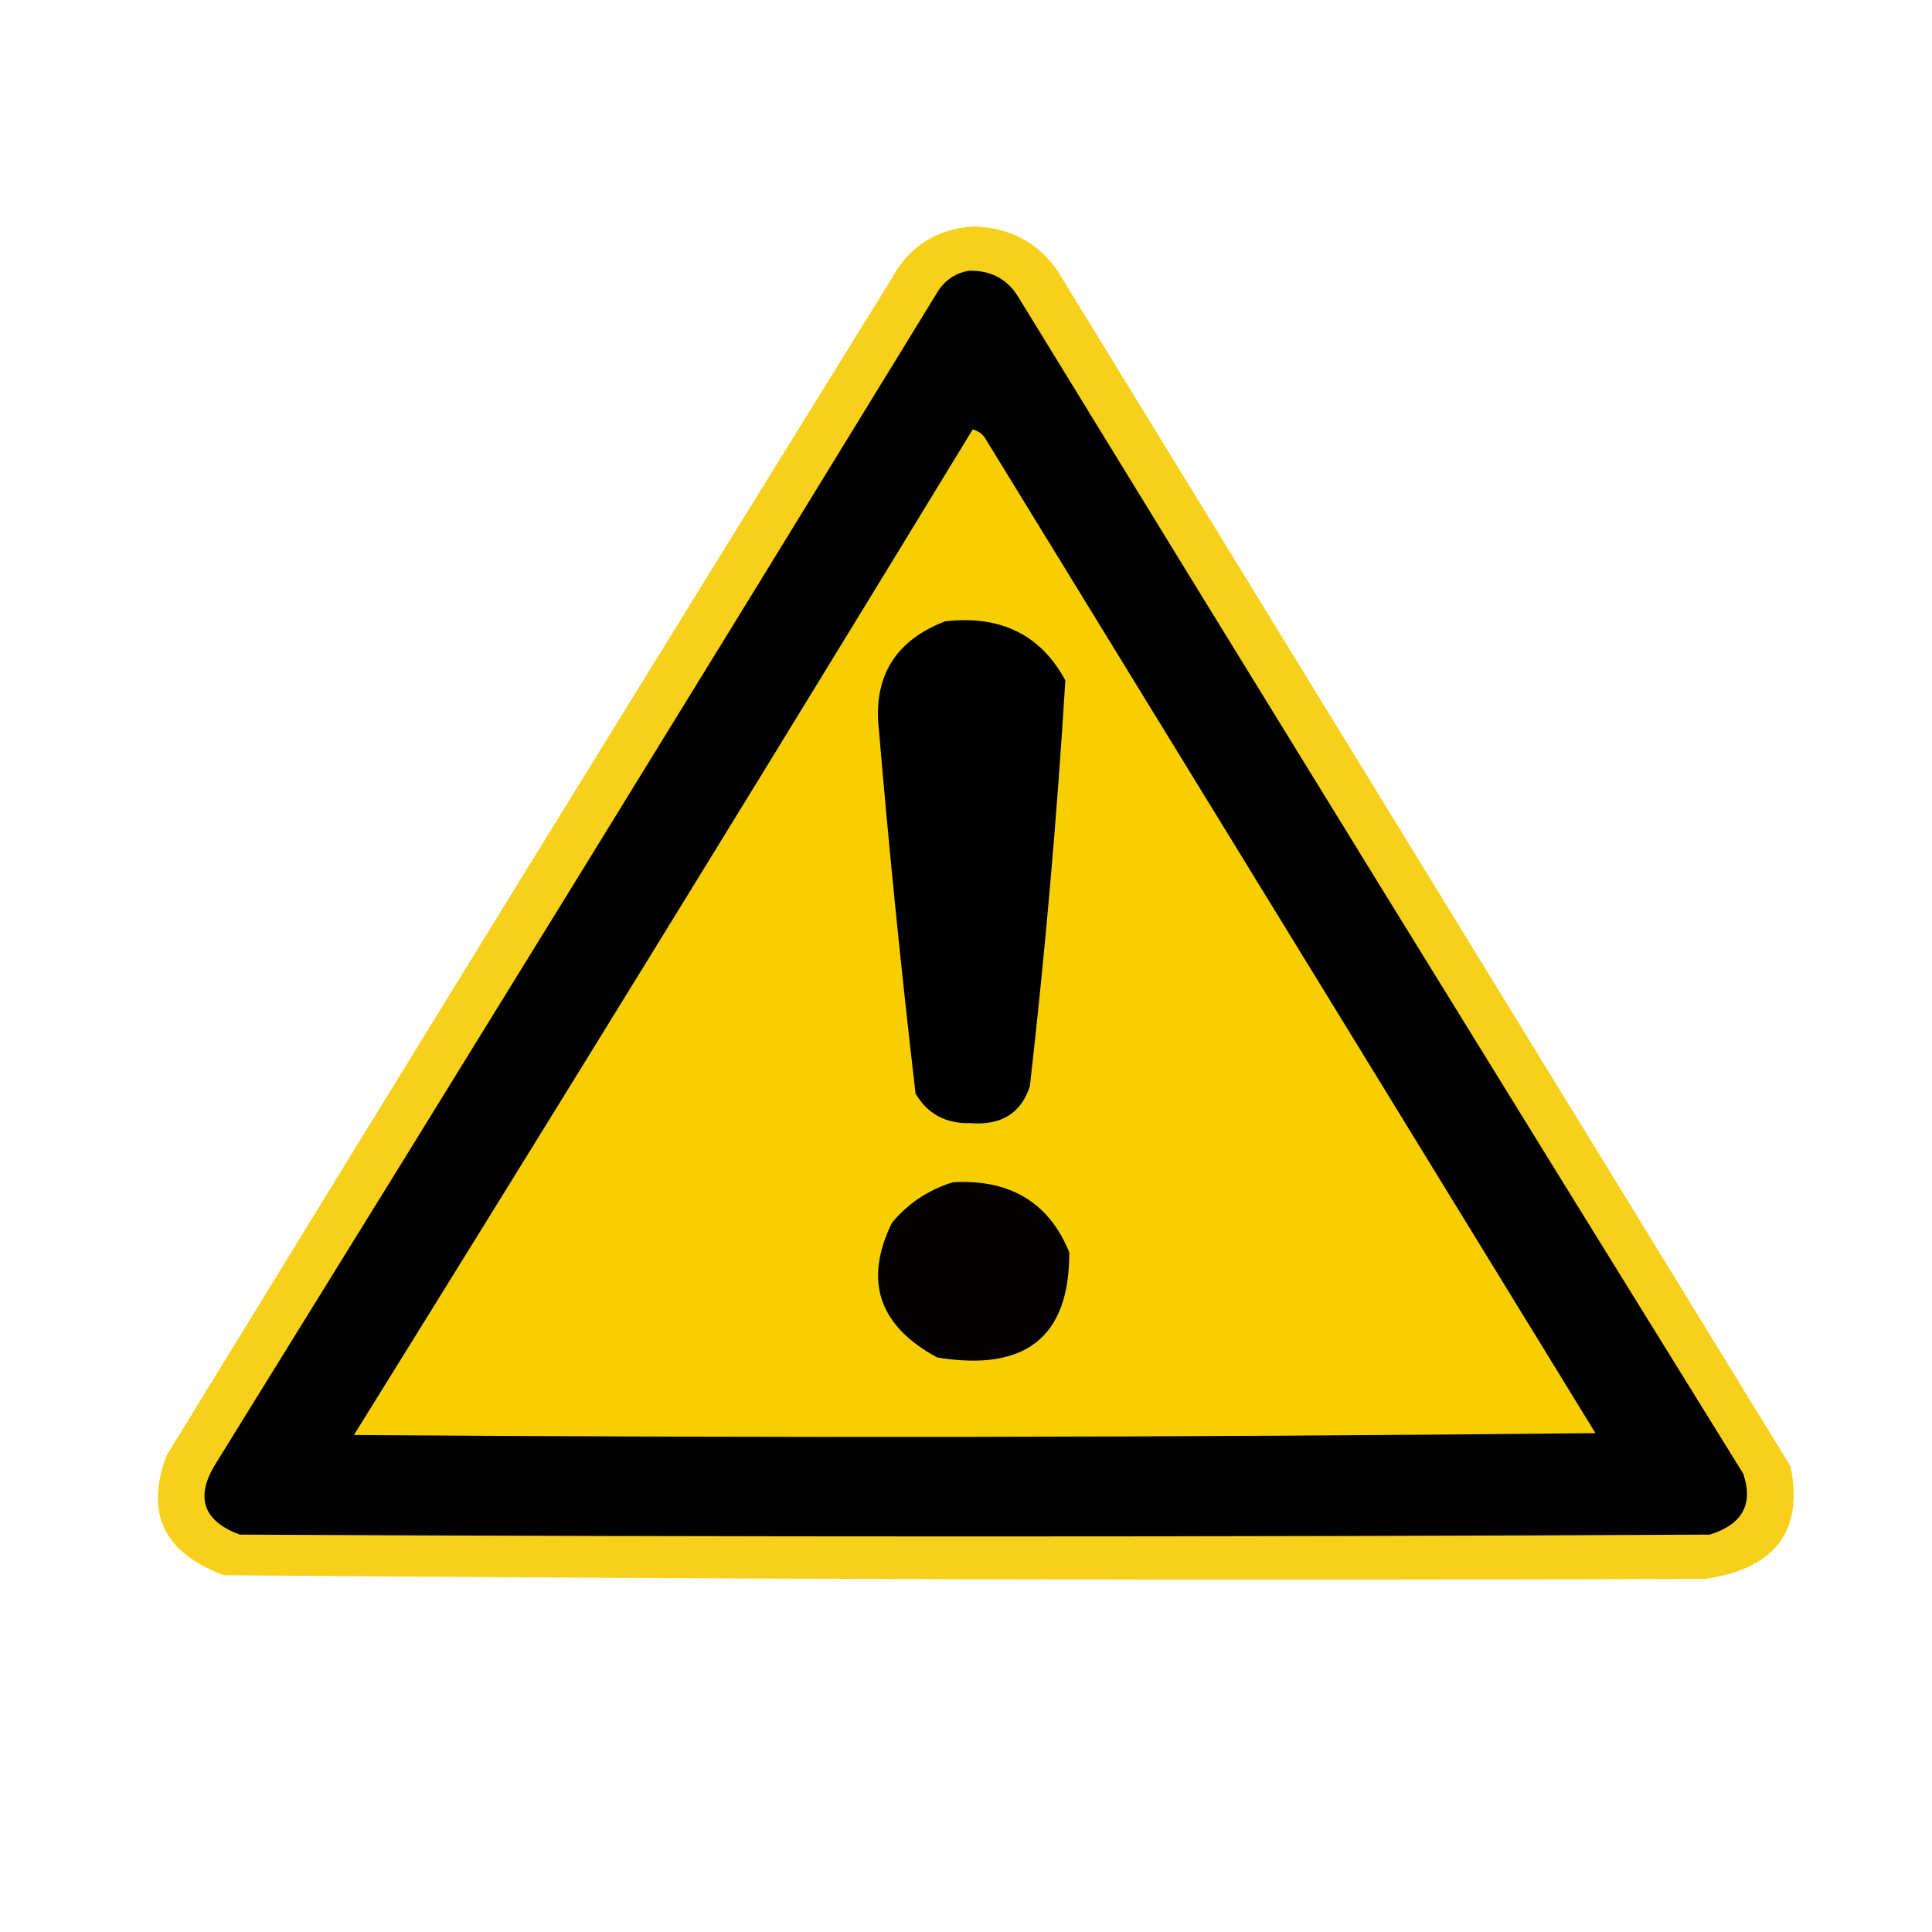 <svg viewBox="0 0 100 100" style="shape-rendering: geometricprecision;" width="100px" height="100px" xmlns="http://www.w3.org/2000/svg">
  <defs></defs>
  <g transform="matrix(0.204, 0, 0, 0.191, -0.346, -0.98)" style="">
    <path style="opacity:1" fill="#f7d01c" d="M 248.5,66.5 C 257.811,66.737 264.978,70.737 270,78.5C 332,186.5 394,294.5 456,402.5C 459.333,419.985 452.167,430.152 434.5,433C 309.165,433.456 183.832,433.122 58.5,432C 43.238,425.967 38.405,415.134 44,399.5C 105.081,293.003 166.414,186.67 228,80.5C 232.339,71.932 239.172,67.265 248.5,66.5 Z"></path>
  </g>
  <g transform="matrix(0.204, 0, 0, 0.191, -0.346, -0.98)" style="">
    <path style="opacity:1" fill="#010100" d="M 247.5,78.5 C 253.039,78.354 257.206,80.687 260,85.5C 321.081,191.997 382.414,298.33 444,404.5C 446.62,412.76 443.786,418.26 435.5,421C 311.167,421.667 186.833,421.667 62.5,421C 53.444,417.37 51.278,411.204 56,402.5C 117.586,296.33 178.919,189.997 240,83.5C 241.913,80.72 244.413,79.053 247.5,78.5 Z"></path>
  </g>
  <g transform="matrix(0.204, 0, 0, 0.191, -0.346, -0.98)" style="">
    <path style="opacity:1" fill="#f7cf00" d="M 248.5,121.5 C 250.074,121.937 251.241,122.937 252,124.5C 303.5,214.167 355,303.833 406.5,393.5C 301.502,394.667 196.502,394.833 91.5,394C 144.224,303.384 196.557,212.551 248.5,121.5 Z"></path>
  </g>
  <g transform="matrix(0.204, 0, 0, 0.191, -0.346, -0.98)" style="">
    <path style="opacity:1" fill="#000000" d="M 241.5,173.5 C 255.563,171.789 265.73,177.123 272,189.5C 269.905,226.215 266.905,262.881 263,299.5C 260.756,306.799 255.756,310.132 248,309.5C 241.688,309.678 237.021,307.011 234,301.5C 230.323,267.889 227.157,234.223 224.5,200.5C 223.868,187.412 229.535,178.412 241.5,173.5 Z"></path>
  </g>
  <g transform="matrix(0.204, 0, 0, 0.191, -0.346, -0.98)" style="">
    <path style="opacity:1" fill="#030200" d="M 243.5,325.5 C 258.011,324.667 267.844,331 273,344.5C 273.084,367.424 261.918,376.924 239.5,373C 224.645,364.437 220.812,352.271 228,336.5C 232.127,331.202 237.294,327.535 243.5,325.5 Z"></path>
  </g>
</svg>